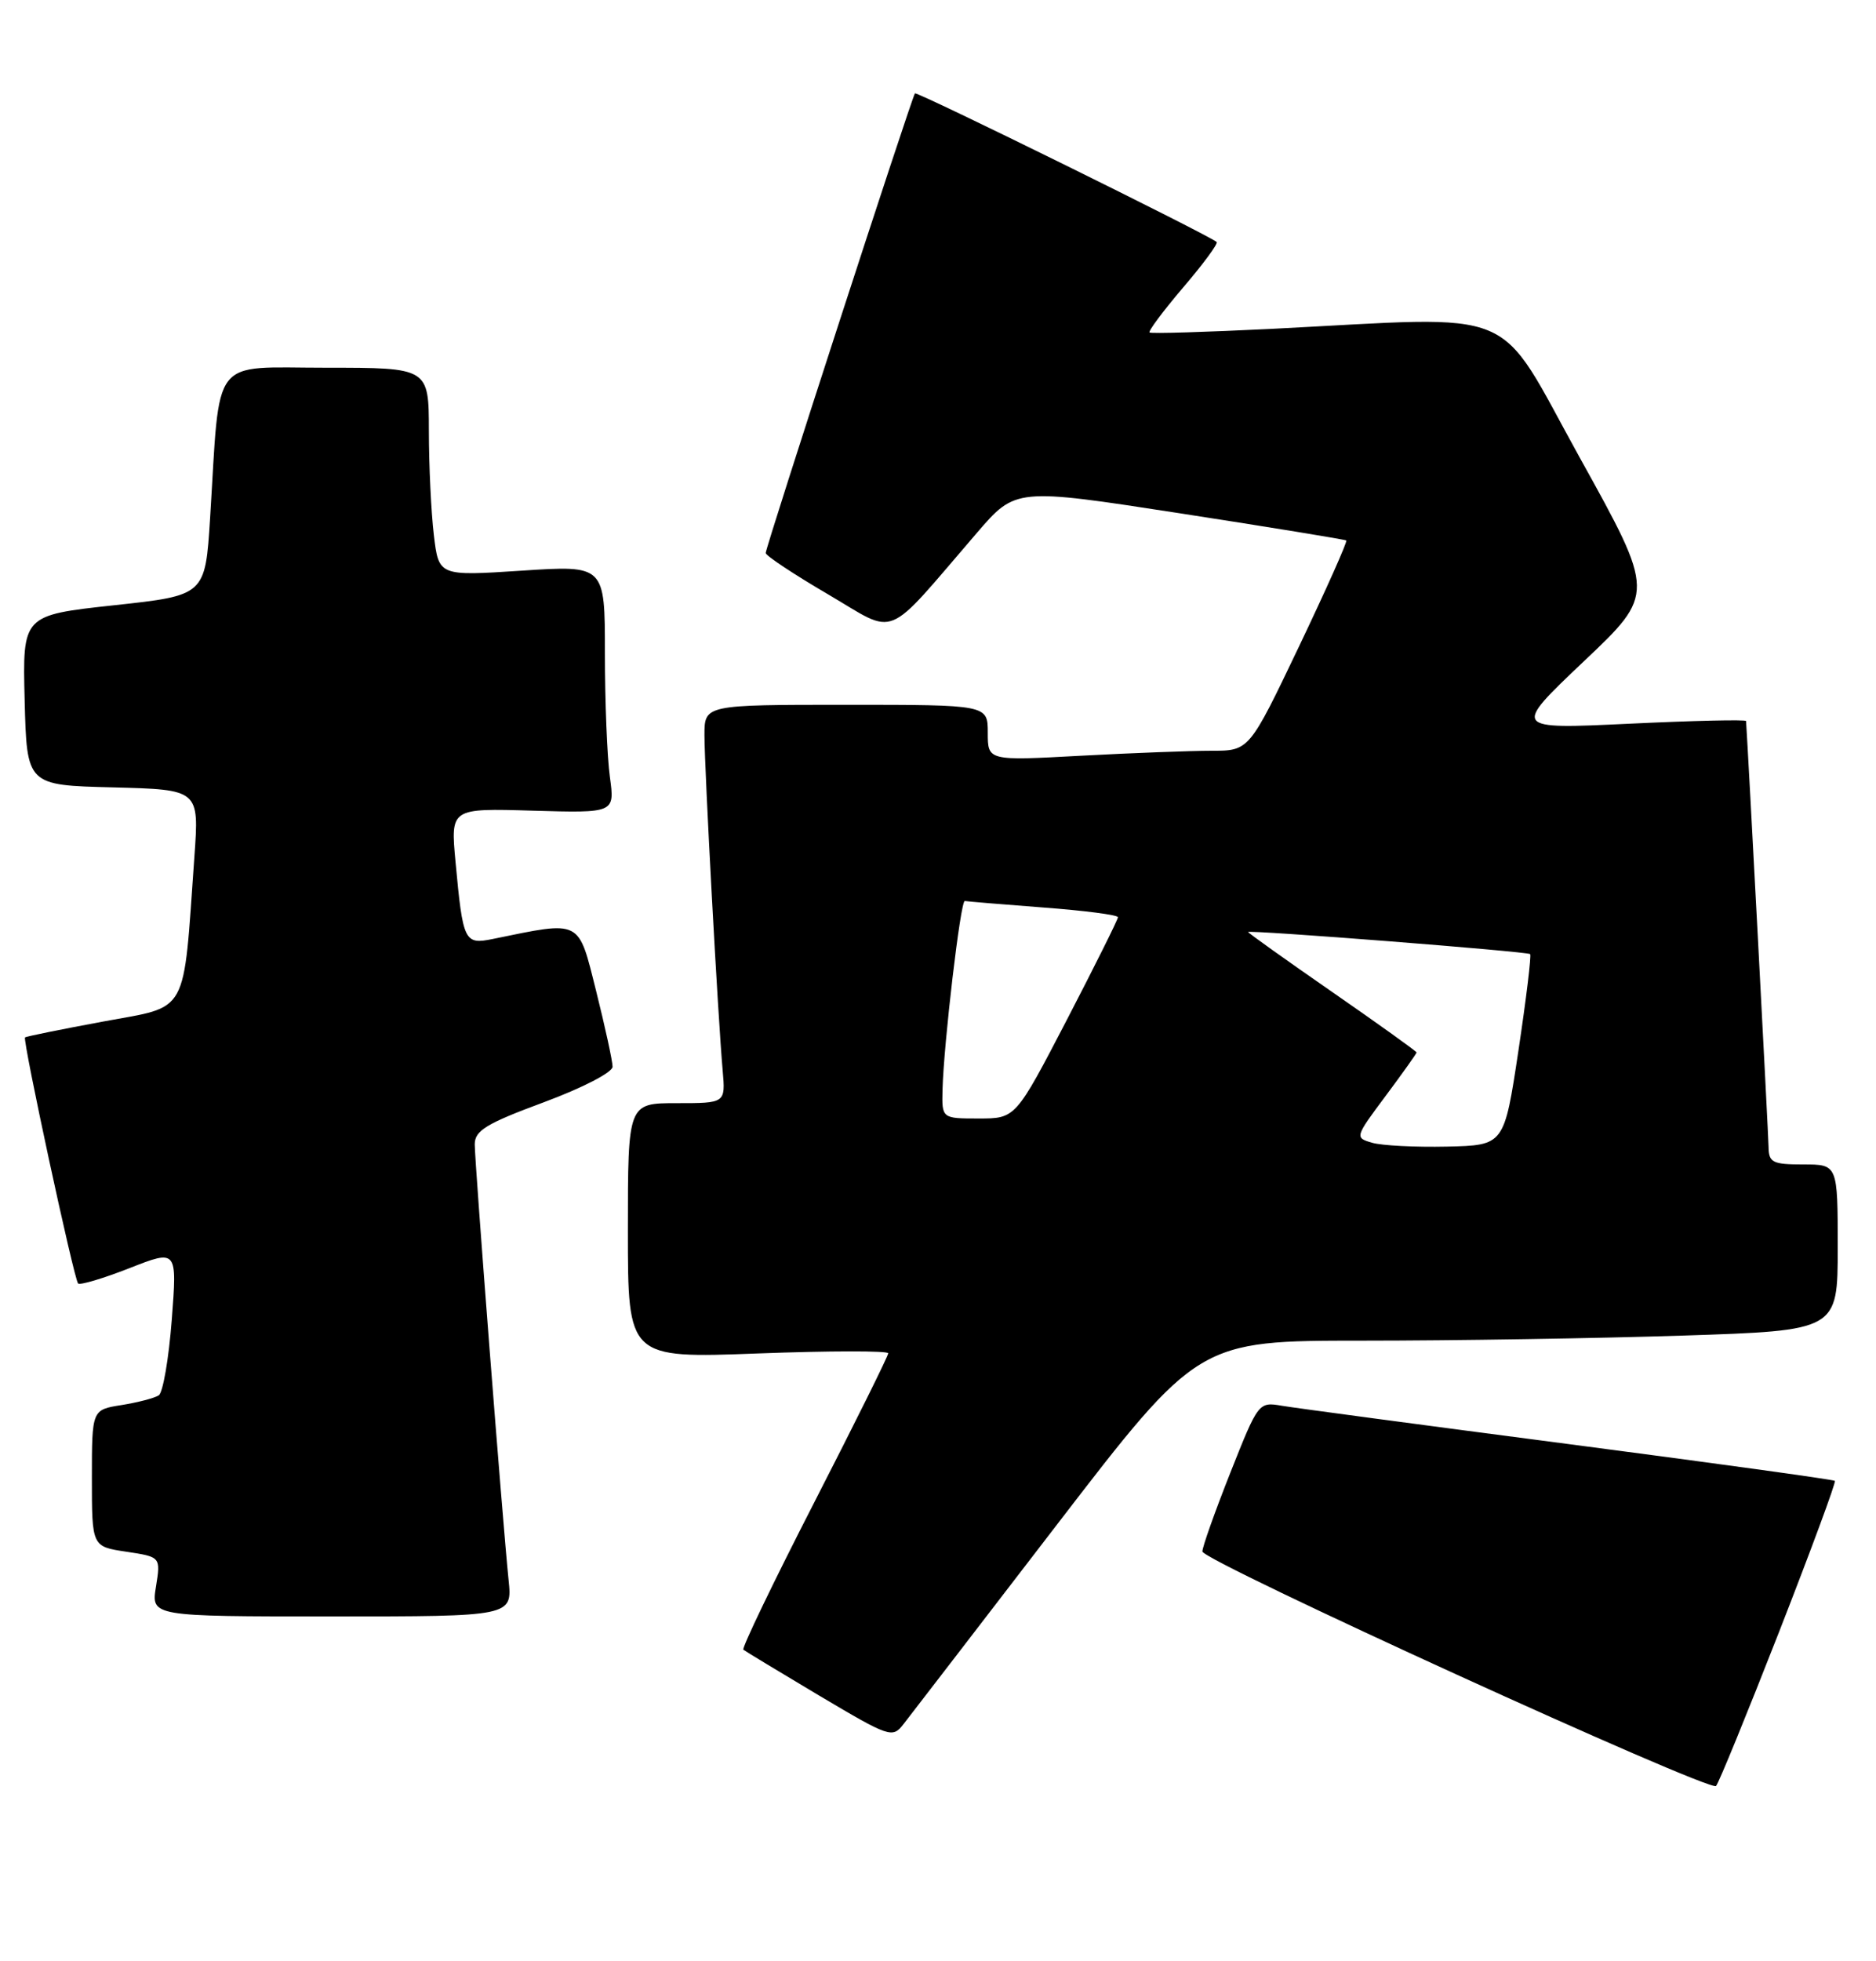<?xml version="1.0" encoding="UTF-8" standalone="no"?>
<!DOCTYPE svg PUBLIC "-//W3C//DTD SVG 1.1//EN" "http://www.w3.org/Graphics/SVG/1.1/DTD/svg11.dtd" >
<svg xmlns="http://www.w3.org/2000/svg" xmlns:xlink="http://www.w3.org/1999/xlink" version="1.1" viewBox="0 0 245 256">
 <g >
 <path fill="currentColor"
d=" M 232.33 213.05 C 236.51 202.35 239.80 193.46 239.63 193.30 C 239.47 193.14 223.85 190.98 204.92 188.51 C 185.99 186.04 169.12 183.79 167.42 183.50 C 164.37 182.98 164.33 183.03 160.67 192.26 C 158.65 197.36 157.01 201.98 157.03 202.52 C 157.06 203.76 223.28 233.97 224.11 233.13 C 224.45 232.78 228.14 223.75 232.33 213.05 Z  M 138.00 199.06 C 156.50 175.00 156.50 175.00 178.00 175.00 C 189.82 175.00 208.61 174.70 219.75 174.34 C 240.00 173.68 240.00 173.68 240.00 162.84 C 240.00 152.00 240.00 152.00 235.50 152.00 C 231.51 152.00 231.00 151.75 230.97 149.75 C 230.95 148.14 228.28 97.66 228.03 94.12 C 228.01 93.91 221.14 94.07 212.75 94.47 C 197.50 95.19 197.50 95.19 206.83 86.34 C 216.17 77.50 216.17 77.50 206.33 59.77 C 195.15 39.60 199.13 41.26 166.00 42.93 C 157.47 43.35 150.33 43.57 150.13 43.40 C 149.93 43.23 151.91 40.59 154.52 37.52 C 157.14 34.46 159.11 31.79 158.89 31.59 C 157.95 30.72 119.76 11.91 119.49 12.19 C 119.10 12.61 100.00 71.39 100.00 72.19 C 100.00 72.53 103.66 74.96 108.14 77.58 C 117.34 82.97 115.30 83.81 127.57 69.57 C 132.63 63.69 132.63 63.69 154.07 67.00 C 165.85 68.82 175.64 70.42 175.82 70.55 C 175.99 70.69 173.21 76.92 169.64 84.40 C 163.14 98.00 163.14 98.00 158.23 98.00 C 155.53 98.00 147.84 98.29 141.16 98.65 C 129.00 99.31 129.00 99.31 129.00 95.65 C 129.00 92.00 129.00 92.00 110.50 92.00 C 92.00 92.00 92.00 92.00 92.00 95.97 C 92.00 100.33 93.77 132.98 94.38 139.75 C 94.75 144.00 94.75 144.00 88.38 144.00 C 82.00 144.00 82.00 144.00 82.00 160.66 C 82.00 177.31 82.00 177.31 99.00 176.67 C 108.35 176.32 116.00 176.31 116.00 176.65 C 116.00 176.99 111.65 185.76 106.33 196.13 C 101.01 206.50 96.85 215.15 97.08 215.34 C 97.31 215.53 101.78 218.23 107.00 221.34 C 116.20 226.80 116.55 226.92 118.00 225.05 C 118.83 223.99 127.83 212.29 138.00 199.06 Z  M 66.42 206.25 C 65.65 198.77 62.00 151.76 62.00 149.38 C 62.00 147.58 63.49 146.67 71.00 143.89 C 76.07 142.01 80.00 139.98 80.00 139.24 C 80.00 138.52 79.03 134.07 77.85 129.35 C 75.48 119.91 76.01 120.18 64.35 122.57 C 60.65 123.32 60.46 122.95 59.49 112.50 C 58.84 105.50 58.84 105.50 69.57 105.82 C 80.29 106.13 80.29 106.13 79.65 101.43 C 79.29 98.84 79.00 91.56 79.00 85.25 C 79.00 73.78 79.00 73.78 68.15 74.49 C 57.30 75.20 57.30 75.20 56.66 69.85 C 56.31 66.91 56.01 60.79 56.01 56.25 C 56.00 48.00 56.00 48.00 42.59 48.00 C 27.34 48.00 28.78 46.14 27.44 67.61 C 26.80 77.72 26.80 77.72 14.87 79.01 C 2.94 80.31 2.94 80.31 3.22 91.40 C 3.50 102.50 3.50 102.50 14.75 102.78 C 26.01 103.07 26.01 103.07 25.39 111.78 C 23.89 132.84 24.77 131.25 13.50 133.34 C 8.00 134.36 3.39 135.29 3.27 135.42 C 2.92 135.74 9.67 167.01 10.20 167.54 C 10.45 167.78 13.46 166.89 16.90 165.54 C 23.14 163.09 23.14 163.09 22.43 172.30 C 22.04 177.36 21.28 181.79 20.73 182.14 C 20.17 182.50 17.99 183.07 15.86 183.41 C 12.00 184.02 12.00 184.02 12.00 192.95 C 12.00 201.88 12.00 201.88 16.49 202.55 C 20.99 203.23 20.99 203.23 20.37 207.11 C 19.74 211.00 19.74 211.00 43.33 211.00 C 66.91 211.00 66.91 211.00 66.42 206.25 Z  M 179.20 149.17 C 176.92 148.51 176.94 148.44 180.95 143.07 C 183.18 140.08 185.00 137.52 185.00 137.38 C 185.00 137.24 180.05 133.69 174.00 129.50 C 167.95 125.31 163.00 121.78 163.00 121.66 C 163.00 121.35 199.43 124.20 199.83 124.54 C 200.01 124.69 199.32 130.37 198.30 137.16 C 196.44 149.50 196.44 149.50 188.97 149.67 C 184.86 149.76 180.46 149.54 179.20 149.17 Z  M 123.09 142.25 C 123.25 136.21 125.45 117.49 126.00 117.61 C 126.28 117.67 130.89 118.05 136.25 118.46 C 141.61 118.86 146.00 119.43 146.00 119.73 C 146.00 120.03 142.99 126.06 139.32 133.14 C 132.63 146.00 132.63 146.00 127.82 146.00 C 123.00 146.00 123.00 146.00 123.09 142.25 Z "/>
</g>
</svg>